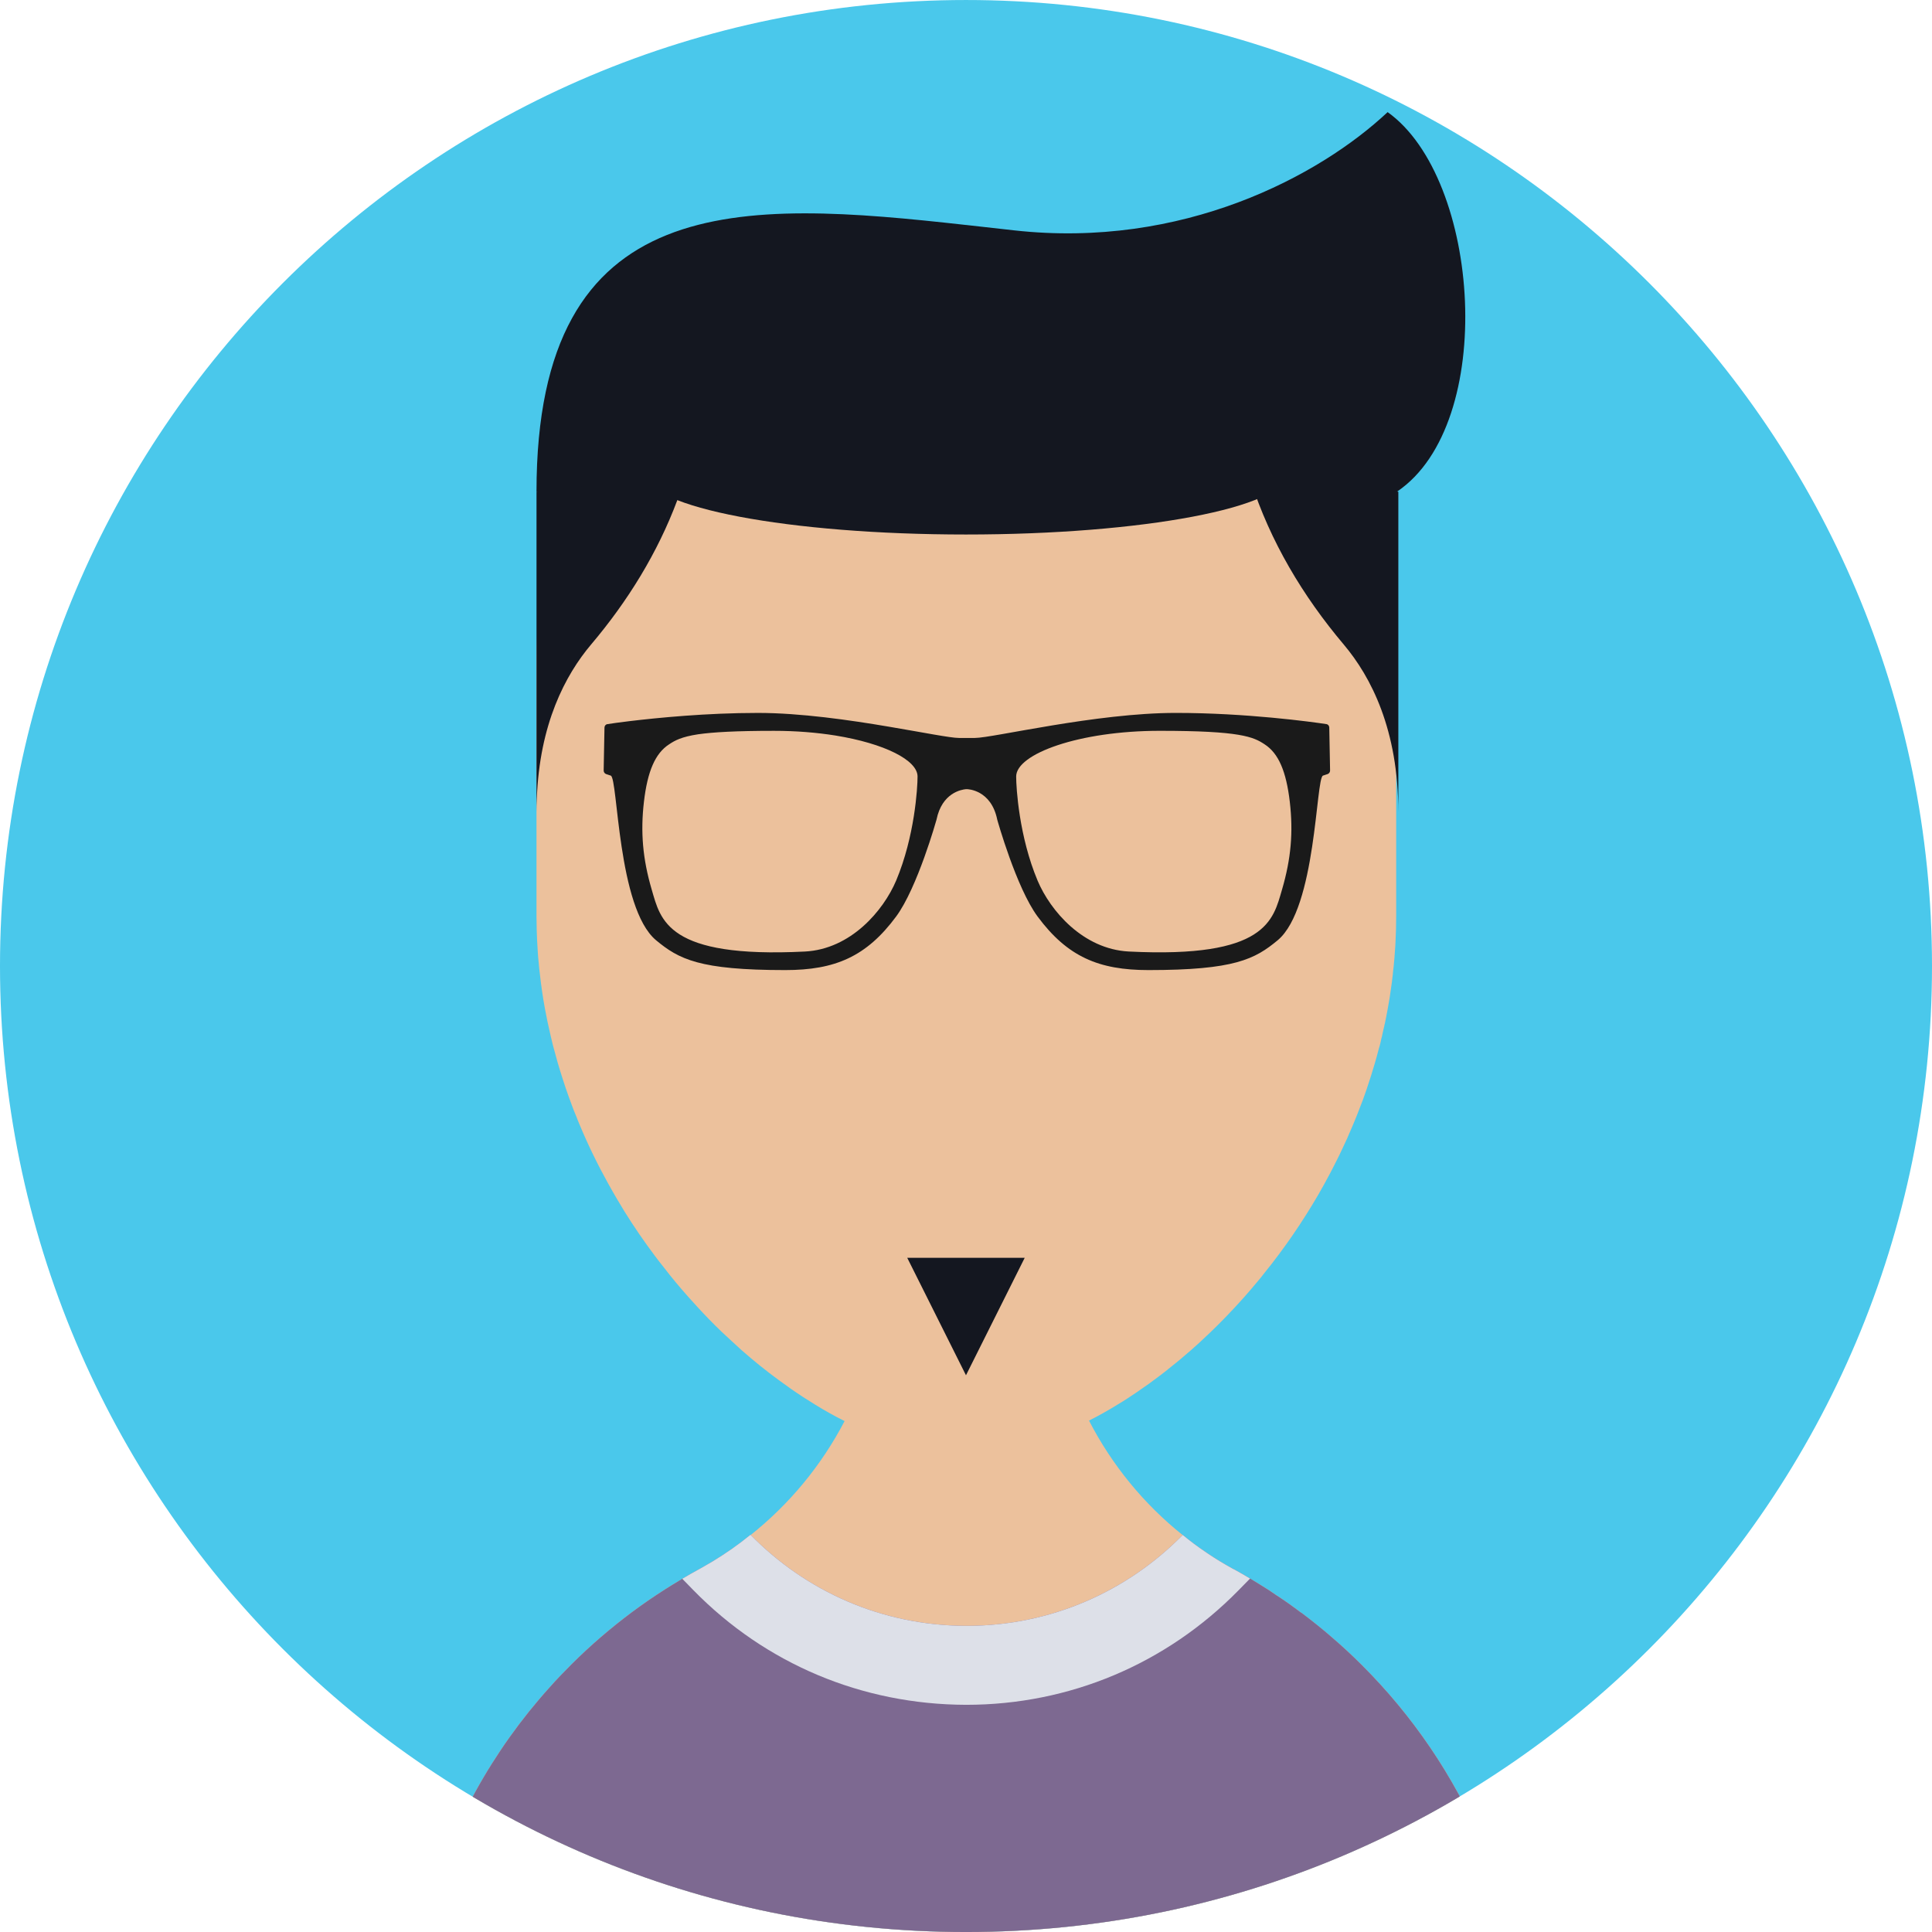 <?xml version="1.0" encoding="iso-8859-1"?>
<!-- Generator: Adobe Illustrator 18.0.0, SVG Export Plug-In . SVG Version: 6.00 Build 0)  -->
<!DOCTYPE svg PUBLIC "-//W3C//DTD SVG 1.1//EN" "http://www.w3.org/Graphics/SVG/1.1/DTD/svg11.dtd">
<svg version="1.1" id="Capa_1" xmlns="http://www.w3.org/2000/svg" xmlns:xlink="http://www.w3.org/1999/xlink" x="0px" y="0px"
	 viewBox="0 0 149.289 149.289" style="enable-background:new 0 0 149.289 149.289;" xml:space="preserve">
<g>
	<path style="fill:#4AC8EB;" d="M149.289,74.645c0,41.226-33.419,74.645-74.644,74.645C33.42,149.289,0,115.87,0,74.645
		C0,33.42,33.42,0.001,74.646,0.001C115.87,0.001,149.289,33.42,149.289,74.645"/>
	<g>
		<defs>
			<path id="SVGID_1_" d="M0.001,74.646c0,41.225,33.419,74.644,74.644,74.644c41.226,0,74.645-33.419,74.645-74.644
				C149.289,33.42,115.87,0,74.645,0C33.42,0,0.001,33.42,0.001,74.646"/>
		</defs>
		<clipPath id="SVGID_2_">
			<use xlink:href="#SVGID_1_"  style="overflow:visible;"/>
		</clipPath>
		<path style="clip-path:url(#SVGID_2_);fill:#ECC19C;" d="M117.944,159.283v0.008H31.397v-0.008c0-4.888,0.808-9.595,2.309-13.975
			c0.27-0.792,0.563-1.575,0.881-2.35v-0.008c0.31-0.775,0.653-1.534,1.013-2.284c1.427-3.011,3.206-5.825,5.27-8.403
			c0.522-0.644,1.052-1.271,1.599-1.876c0.27-0.31,0.555-0.612,0.841-0.914c0.285-0.294,0.57-0.587,0.863-0.881
			c1.462-1.46,3.027-2.798,4.676-4.03c0.823-0.611,1.655-1.183,2.521-1.736c0.311-0.196,0.62-0.393,0.938-0.58
			c0.139-0.081,0.285-0.163,0.424-0.244c0.424-0.253,0.848-0.498,1.281-0.735c0.016-0.016,0.031-0.016,0.031-0.016
			c0.352-0.188,0.694-0.393,1.037-0.604c1.02-0.61,1.998-1.289,2.929-2.039c2.993-2.382,5.474-5.384,7.253-8.802
			c0.562-1.085,1.06-2.211,1.476-3.37c1.036-2.888,1.599-5.996,1.599-9.242l6.307,0.032h0.016l6.47,0.033
			c0,3.206,0.546,6.281,1.559,9.137c0.408,1.166,0.896,2.292,1.46,3.377c1.77,3.435,4.242,6.453,7.236,8.844
			c0.587,0.48,1.183,0.922,1.811,1.338c0.065,0.049,0.122,0.09,0.188,0.13c0.293,0.195,0.588,0.392,0.897,0.57
			c0.335,0.204,0.677,0.408,1.02,0.597c0.058,0.016,0.106,0.041,0.147,0.073c0.383,0.213,0.766,0.433,1.142,0.66
			c0.326,0.188,0.652,0.385,0.979,0.588c0.334,0.204,0.669,0.416,0.995,0.652c0.677,0.434,1.338,0.906,1.981,1.396
			c0,0.008,0.009,0.008,0.009,0.008h0.009c0.824,0.611,1.623,1.265,2.406,1.934c0.782,0.669,1.533,1.37,2.26,2.097
			C113.09,136.489,117.944,147.307,117.944,159.283"/>
		<path style="clip-path:url(#SVGID_2_);fill:#7D6991;" d="M117.944,159.283H31.397c0-4.888,0.808-9.595,2.309-13.975
			c0.27-0.792,0.563-1.575,0.881-2.35v-0.008c0.31-0.775,0.653-1.534,1.013-2.284c1.427-3.011,3.206-5.825,5.27-8.403
			c0.522-0.644,1.052-1.271,1.599-1.876c0.27-0.31,0.555-0.612,0.841-0.914c0.285-0.294,0.57-0.587,0.863-0.881
			c1.462-1.46,3.027-2.798,4.676-4.03c0.823-0.611,1.655-1.183,2.521-1.736c0.311-0.196,0.62-0.393,0.938-0.58
			c0.139-0.09,0.276-0.171,0.416-0.253c0.424-0.252,0.856-0.497,1.289-0.734c0.016-0.016,0.031-0.008,0.031-0.008v-0.008
			c0.352-0.196,0.694-0.393,1.037-0.597c1.02-0.62,1.998-1.305,2.912-2.055C58,118.6,58,118.6,58.009,118.607
			c4.226,4.324,10.107,7.007,16.634,7.024h0.064c6.527,0,12.434-2.692,16.676-7.016l0.008-0.009
			c0.579,0.481,1.183,0.931,1.803,1.347c0.065,0.049,0.122,0.09,0.188,0.13c0.293,0.195,0.596,0.384,0.897,0.57
			c0.335,0.204,0.677,0.4,1.02,0.589c0.058,0.016,0.099,0.049,0.147,0.072c0.383,0.212,0.775,0.434,1.15,0.661
			c0.325,0.196,0.652,0.393,0.971,0.596c0.334,0.204,0.669,0.416,0.995,0.652c0.677,0.434,1.338,0.906,1.981,1.396h0.018
			c0.824,0.619,1.631,1.265,2.406,1.941c0.782,0.669,1.533,1.37,2.26,2.097C113.09,136.489,117.944,147.307,117.944,159.283"/>
		<path style="clip-path:url(#SVGID_2_);fill:#DDE0E8;" d="M96.596,121.977l-0.009,0.008l-0.889,0.906
			c-5.597,5.702-13.069,8.843-21.04,8.843h-0.016c-8.043-0.025-15.492-3.165-21.063-8.859l-0.849-0.872l-0.008-0.009
			c0.424-0.253,0.856-0.497,1.289-0.734c0.016-0.016,0.032-0.008,0.032-0.008v-0.008c0.351-0.196,0.693-0.393,1.036-0.597
			c1.02-0.62,1.998-1.305,2.912-2.055C58,118.6,58,118.6,58.009,118.607c4.226,4.324,10.107,7.008,16.634,7.024h0.064
			c6.527,0,12.434-2.692,16.676-7.016l0.008-0.009c0.579,0.481,1.183,0.931,1.803,1.347c0.065,0.049,0.122,0.09,0.188,0.13
			c0.293,0.196,0.596,0.384,0.897,0.571c0.335,0.203,0.677,0.399,1.02,0.588c0.058,0.016,0.099,0.049,0.147,0.072
			C95.828,121.528,96.221,121.749,96.596,121.977"/>
		<path style="clip-path:url(#SVGID_2_);fill:#ECC19C;" d="M107.886,50.856V70.77c0,0.359-0.008,0.718-0.016,1.077
			c-0.009,0.278-0.018,0.555-0.033,0.832c-0.008,0.278-0.025,0.547-0.049,0.824c-0.009,0.188-0.024,0.376-0.041,0.563
			c-0.009,0.114-0.017,0.22-0.032,0.335c-0.018,0.204-0.033,0.416-0.066,0.62c-0.016,0.195-0.031,0.391-0.064,0.587
			c-0.017,0.188-0.041,0.383-0.073,0.579c-0.074,0.588-0.172,1.175-0.278,1.754c-0.072,0.393-0.145,0.783-0.228,1.167
			c-0.008,0.017-0.008,0.032-0.017,0.049c-0.009,0.058-0.017,0.114-0.032,0.171c-0.009,0.017-0.009,0.033-0.017,0.05
			c0,0.016,0,0.032-0.008,0.049c-0.017,0.081-0.033,0.163-0.058,0.245c-0.017,0.097-0.04,0.194-0.065,0.293
			c-0.016,0.105-0.041,0.204-0.073,0.302c-0.024,0.146-0.065,0.294-0.098,0.441c-0.025,0.08-0.041,0.171-0.074,0.253
			c-0.016,0.072-0.04,0.146-0.057,0.212c-0.171,0.669-0.367,1.32-0.571,1.974c-0.098,0.309-0.196,0.612-0.302,0.922
			c-0.008,0.032-0.024,0.065-0.032,0.099c-0.098,0.276-0.196,0.554-0.294,0.831c-0.032,0.081-0.064,0.163-0.098,0.254
			c-0.099,0.261-0.196,0.521-0.302,0.782c-0.122,0.318-0.253,0.628-0.384,0.938c-0.113,0.276-0.236,0.555-0.358,0.832
			c-0.017,0.049-0.041,0.09-0.058,0.139c-0.139,0.293-0.268,0.587-0.407,0.873c-0.14,0.301-0.285,0.604-0.44,0.905
			c-0.294,0.596-0.612,1.19-0.93,1.77l-0.441,0.783c-1.256,2.162-2.651,4.194-4.169,6.07c-0.204,0.269-0.416,0.529-0.636,0.783
			c-0.302,0.366-0.612,0.726-0.922,1.076c-0.277,0.311-0.556,0.62-0.841,0.923c-0.782,0.84-1.583,1.639-2.397,2.39
			c-0.164,0.163-0.335,0.31-0.506,0.465c-0.278,0.253-0.556,0.498-0.841,0.734c-0.221,0.195-0.448,0.384-0.678,0.57
			c-0.587,0.482-1.174,0.947-1.77,1.379c-0.245,0.189-0.498,0.367-0.75,0.538c-0.408,0.294-0.824,0.571-1.24,0.842
			c-0.229,0.154-0.465,0.301-0.702,0.439c-0.759,0.473-1.534,0.906-2.292,1.289c-0.074,0.041-0.139,0.073-0.212,0.106
			c-0.204,0.105-0.408,0.204-0.612,0.302c-0.203,0.098-0.416,0.196-0.637,0.294c-0.269,0.122-0.538,0.236-0.807,0.342
			c-0.107,0.049-0.212,0.09-0.318,0.123c-0.318,0.13-0.645,0.253-0.963,0.359c-0.4,0.146-0.808,0.269-1.207,0.383
			c-0.278,0.082-0.563,0.155-0.841,0.22c-0.016,0.008-0.032,0.018-0.057,0.018c-0.277,0.064-0.555,0.13-0.832,0.179
			c-0.073,0.016-0.147,0.033-0.221,0.041c-0.228,0.041-0.457,0.081-0.685,0.105c-0.327,0.05-0.653,0.091-0.979,0.106
			c-0.114,0.016-0.221,0.024-0.335,0.024c-0.261,0.017-0.521,0.024-0.774,0.024h-0.024c-0.253,0-0.506-0.008-0.759-0.024
			c-0.098,0-0.196-0.009-0.294-0.024c-0.229-0.008-0.465-0.033-0.709-0.065c-0.049,0-0.106-0.008-0.155-0.017
			c-0.302-0.04-0.604-0.089-0.914-0.146c-0.261-0.041-0.521-0.098-0.791-0.163c-1.395-0.318-2.831-0.8-4.283-1.444
			c-0.489-0.22-0.986-0.448-1.477-0.709c-0.758-0.376-1.517-0.8-2.268-1.265c-0.629-0.384-1.257-0.791-1.876-1.224
			c-0.311-0.221-0.62-0.44-0.931-0.669c-0.971-0.71-1.933-1.485-2.88-2.317c-0.261-0.236-0.521-0.473-0.783-0.718
			c-0.261-0.236-0.521-0.48-0.774-0.718c-0.637-0.612-1.256-1.248-1.86-1.909c-0.236-0.253-0.473-0.514-0.71-0.783
			c-0.652-0.733-1.289-1.492-1.892-2.283c-0.237-0.286-0.457-0.579-0.678-0.873c-0.823-1.094-1.606-2.235-2.342-3.418
			c-0.195-0.318-0.391-0.646-0.579-0.963c-0.227-0.384-0.448-0.775-0.669-1.168c-0.815-1.468-1.565-2.992-2.219-4.567
			c-0.098-0.229-0.196-0.457-0.277-0.686c-0.131-0.294-0.245-0.596-0.351-0.889c-0.163-0.433-0.318-0.865-0.465-1.298
			c-0.147-0.432-0.285-0.872-0.424-1.314c-0.132-0.424-0.254-0.848-0.367-1.28c-0.131-0.457-0.253-0.922-0.359-1.396
			c-0.008-0.049-0.024-0.098-0.033-0.146c-0.154-0.652-0.293-1.313-0.416-1.982c-0.163-0.881-0.293-1.778-0.391-2.684
			c-0.041-0.285-0.066-0.571-0.09-0.856c-0.033-0.302-0.058-0.596-0.074-0.897c-0.04-0.546-0.065-1.102-0.081-1.656
			c-0.008-0.359-0.016-0.718-0.016-1.077V50.856c0-4.56,0.921-8.908,2.586-12.865c0.04-0.113,0.089-0.22,0.138-0.325
			c0.646-1.493,1.396-2.93,2.252-4.3c0.13-0.221,0.269-0.433,0.408-0.645c5.922-9.071,16.161-15.067,27.802-15.076h0.032
			c2.529,0,4.993,0.286,7.359,0.816c2.161,0.489,4.241,1.19,6.216,2.08c2.691,1.208,5.196,2.758,7.447,4.609
			c1.894,1.55,3.614,3.295,5.115,5.221c0.588,0.75,1.143,1.525,1.664,2.325c0.147,0.221,0.294,0.441,0.425,0.669
			c0.849,1.362,1.607,2.79,2.251,4.282l0.147,0.343c1.632,3.875,2.545,8.117,2.578,12.571
			C107.886,50.66,107.886,50.759,107.886,50.856"/>
		<path style="clip-path:url(#SVGID_2_);fill:#ECC19C;" d="M82.809,86.561c0-1.39-3.644-2.516-8.138-2.516
			c-4.494,0-8.137,1.126-8.137,2.516c0,1.389,3.643,2.515,8.137,2.515C79.165,89.075,82.809,87.949,82.809,86.561"/>
		<path style="clip-path:url(#SVGID_2_);fill:#1A1A1A;" d="M102.715,56.22c0-0.134-0.094-0.251-0.228-0.267
			c-1.124-0.173-6.188-0.865-11.629-0.865c-6.172,0-14.138,1.935-15.529,1.935h-1.235c-0.644,0-2.72-0.417-5.378-0.865
			c-3.051-0.519-6.863-1.069-10.15-1.069c-3.986,0-7.761,0.377-9.938,0.637c-0.802,0.095-1.384,0.182-1.69,0.229
			c-0.135,0.016-0.229,0.133-0.229,0.267l-0.063,3.318c0,0.118,0.07,0.22,0.173,0.268l0.377,0.125
			c0.559,0.214,0.512,10.215,3.492,12.716c1.769,1.47,3.349,2.311,9.992,2.311c3.846,0,6.268-1.037,8.563-4.135
			c1.651-2.227,3.122-7.486,3.122-7.486c0.424-2.091,1.941-2.327,2.28-2.359h0.016h0.023h0.023c0.055,0,1.879,0.032,2.352,2.359
			c0,0,1.47,5.26,3.12,7.486c2.297,3.098,4.719,4.135,8.563,4.135c6.644,0,8.225-0.841,9.994-2.311
			c2.979-2.501,2.933-12.502,3.491-12.716l0.377-0.125c0.103-0.048,0.173-0.149,0.173-0.268L102.715,56.22z M69.243,68.054
			c-0.983,2.312-3.499,5.292-7.053,5.473c-10.654,0.535-11.143-2.438-11.834-4.796c-0.692-2.359-0.872-4.428-0.598-6.778
			c0.275-2.359,0.873-3.743,1.942-4.435c0.456-0.307,0.959-0.581,2.241-0.778c1.148-0.165,2.917-0.268,5.866-0.268
			c1.714,0,3.31,0.134,4.74,0.361c3.79,0.614,6.354,1.903,6.354,3.169C70.902,60.875,70.682,64.633,69.243,68.054 M99.067,68.73
			c-0.692,2.358-1.18,5.331-11.834,4.796c-3.555-0.181-6.078-3.161-7.054-5.473c-1.438-3.421-1.658-7.179-1.658-8.052
			c0-1.745,4.852-3.53,11.095-3.53c6.235,0,7.233,0.465,8.106,1.046c1.069,0.691,1.666,2.075,1.942,4.435
			C99.94,64.303,99.759,66.371,99.067,68.73"/>
		<path style="clip-path:url(#SVGID_2_);fill:#141720;" d="M107.959,37.983c-0.008,0-0.008,0.008-0.016,0.008H41.456
			c0-23.485,15.826-22.54,33.186-20.606h0.017c1.231,0.139,2.471,0.277,3.711,0.416c12.988,1.443,23.56-4.168,28.855-9.137
			C114.428,13.796,115.709,32.738,107.959,37.983"/>
		<path style="clip-path:url(#SVGID_2_);fill:#141720;" d="M53.04,36.605l-0.179,0.563c-0.09,0.277-0.18,0.555-0.278,0.824
			c-0.081,0.22-0.154,0.439-0.244,0.651c-1.525,4.079-3.834,7.816-6.665,11.16c-1.99,2.358-3.989,6.143-4.193,11.927
			c-0.016,0.335-0.024,0.669-0.024,1.02V50.856V37.992l2.726-0.326l2.659-0.319l3.133-0.375L53.04,36.605z"/>
		<path style="clip-path:url(#SVGID_2_);fill:#141720;" d="M108.051,37.994L96.47,36.611l0.181,0.56
			c1.498,4.662,4.025,8.893,7.184,12.635c2.109,2.498,4.217,6.587,4.217,12.952V37.994z"/>
		<path style="clip-path:url(#SVGID_2_);fill:#141720;" d="M99.39,36.611c0,2.591-11.08,4.691-24.748,4.691
			c-13.668,0-24.748-2.101-24.748-4.691c0-2.591,11.08-4.69,24.748-4.69C88.31,31.921,99.39,34.021,99.39,36.611"/>
		<polygon style="clip-path:url(#SVGID_2_);fill:#141720;" points="74.643,97.193 70.104,97.193 74.643,106.27 79.181,97.193 		"/>
	</g>
</g>
<g>
</g>
<g>
</g>
<g>
</g>
<g>
</g>
<g>
</g>
<g>
</g>
<g>
</g>
<g>
</g>
<g>
</g>
<g>
</g>
<g>
</g>
<g>
</g>
<g>
</g>
<g>
</g>
<g>
</g>
</svg>
